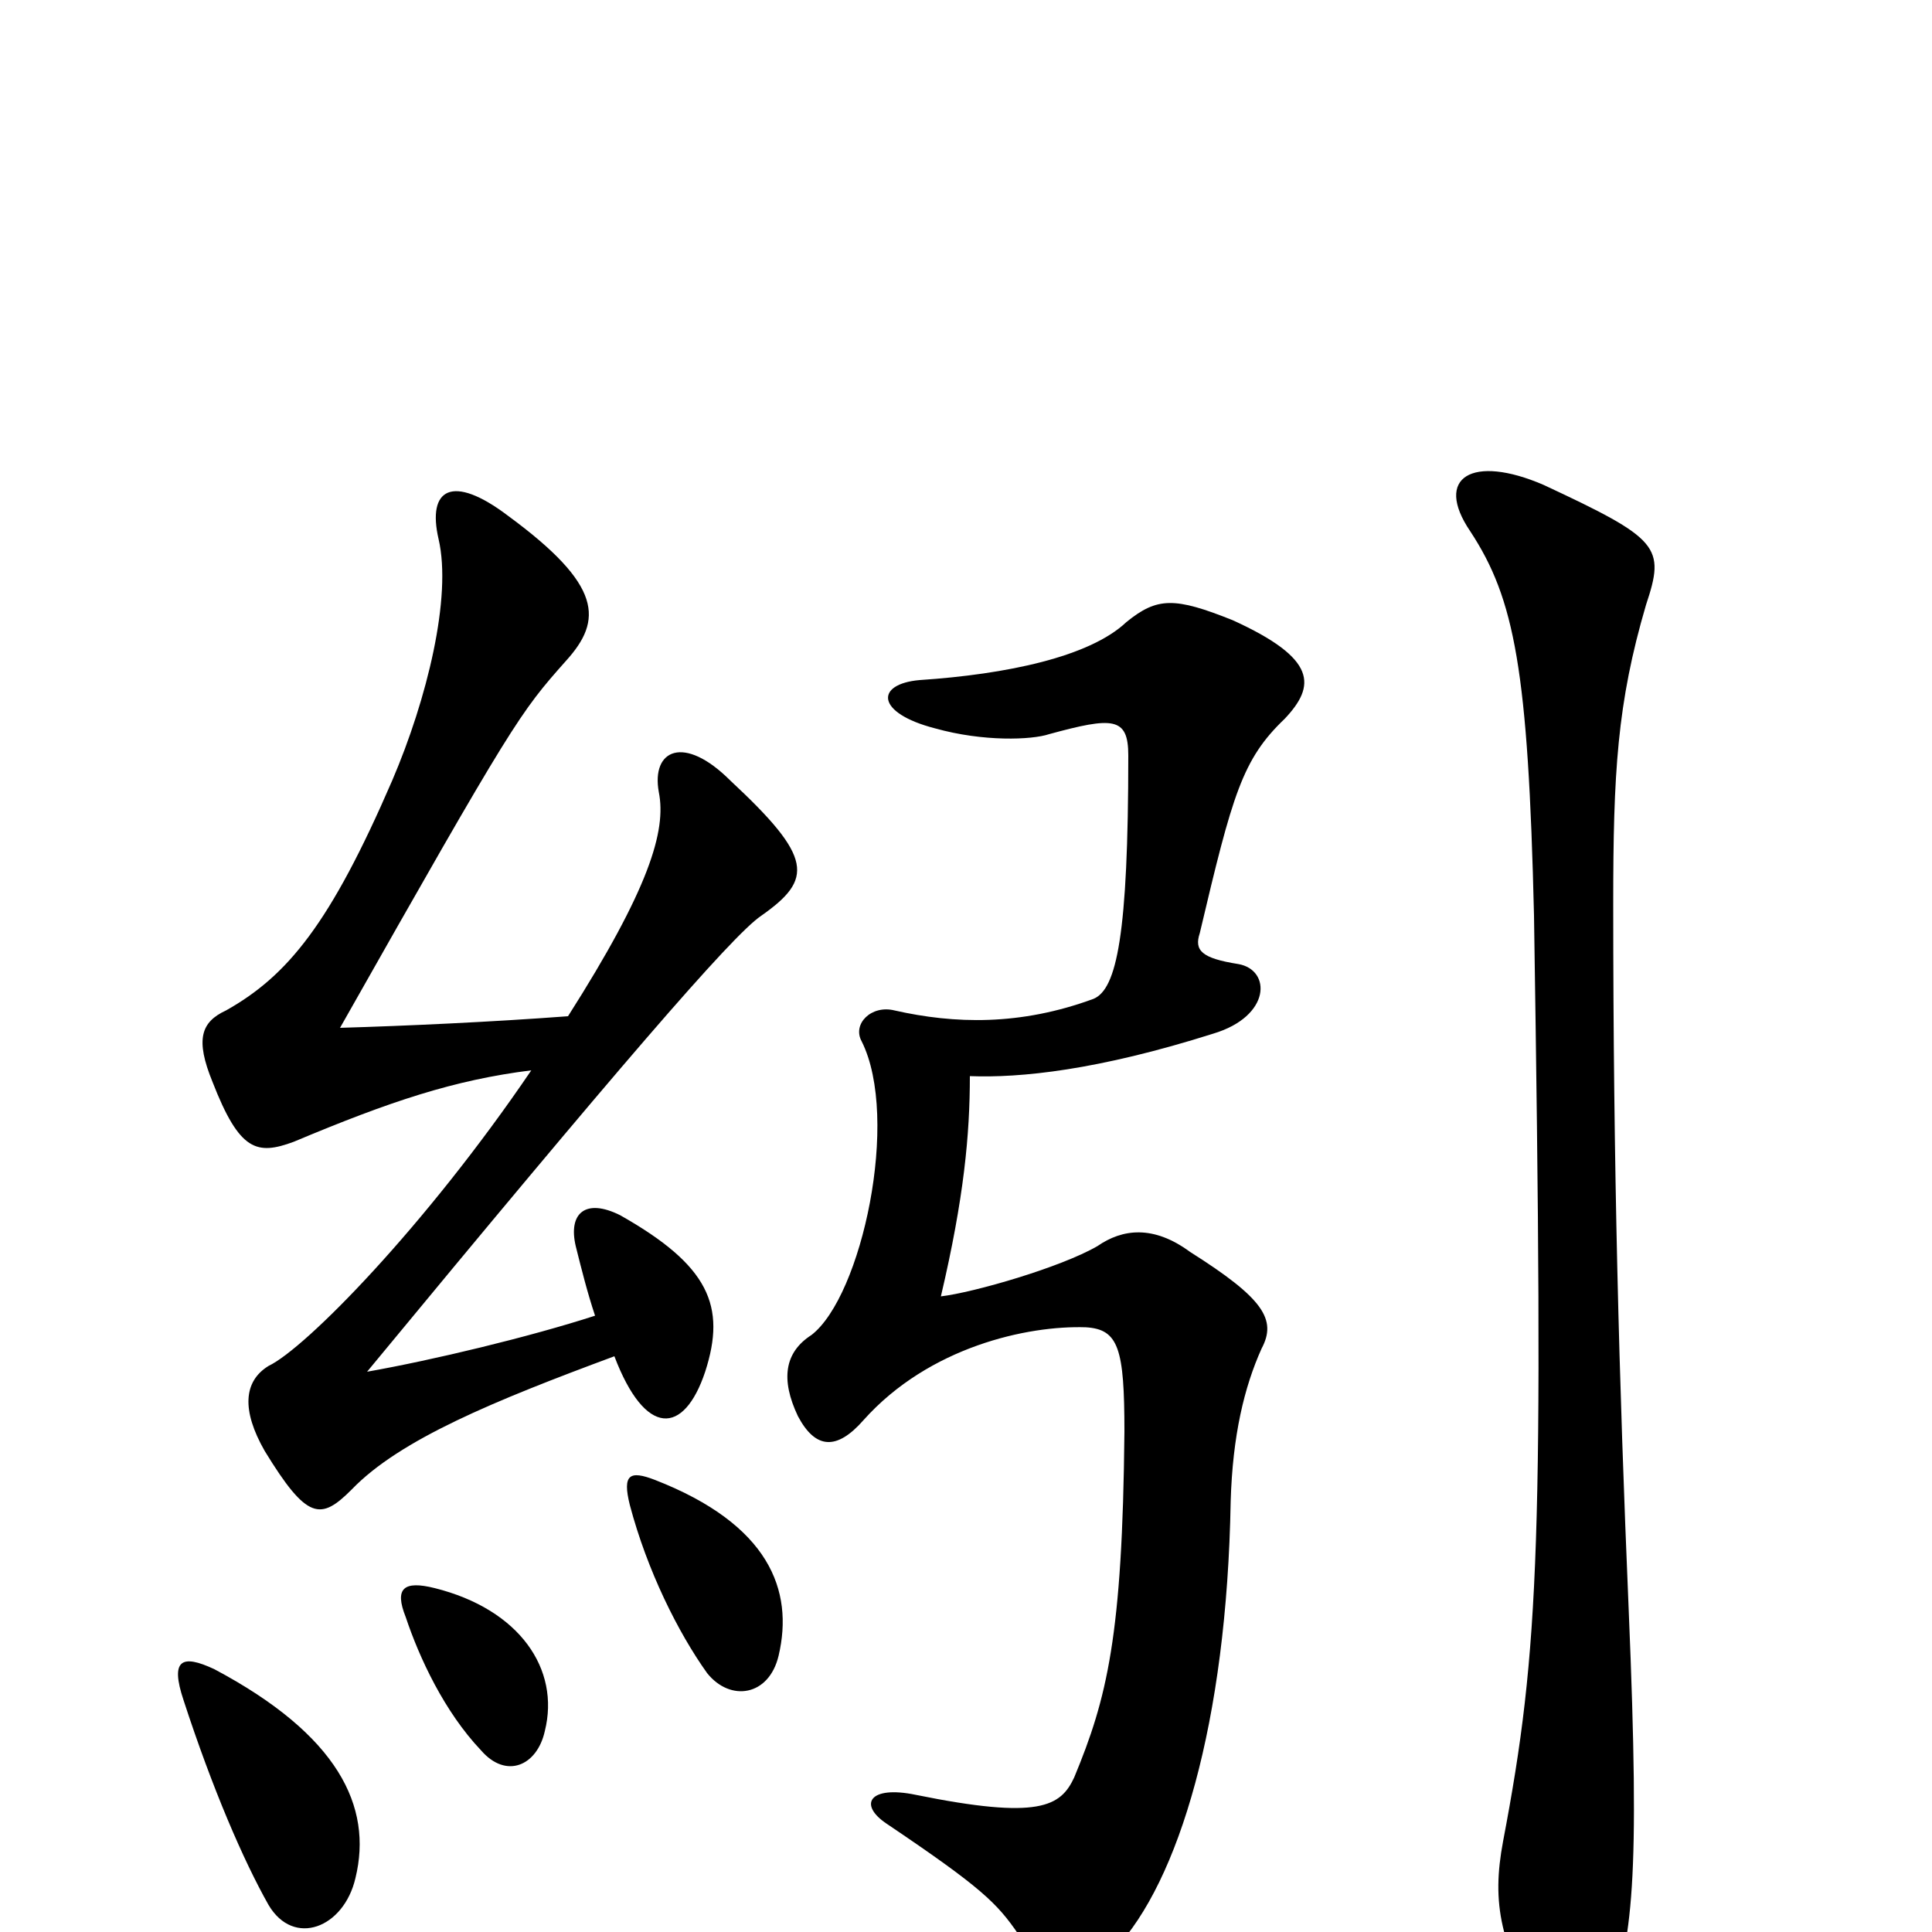 <svg xmlns="http://www.w3.org/2000/svg" viewBox="0 -1000 1000 1000">
	<path fill="#000000" d="M665 -628C681 -645 682 -659 638 -679C608 -691 599 -691 583 -678C564 -660 521 -651 476 -648C453 -646 453 -631 484 -623C509 -616 534 -617 543 -620C576 -629 584 -629 584 -609C584 -516 578 -488 566 -483C528 -469 494 -470 463 -477C451 -480 441 -470 446 -461C466 -421 446 -329 420 -309C406 -300 404 -286 413 -267C422 -250 433 -249 447 -265C481 -303 532 -314 562 -313C579 -312 582 -302 582 -259C581 -153 573 -121 556 -80C549 -65 538 -58 474 -71C450 -76 444 -66 459 -56C508 -23 516 -15 527 1C545 29 557 31 577 9C610 -26 635 -108 637 -223C638 -257 644 -282 653 -302C661 -317 654 -328 616 -352C597 -366 581 -364 568 -355C549 -344 504 -331 487 -329C499 -380 502 -413 502 -443C528 -442 568 -446 628 -465C658 -474 658 -498 641 -501C622 -504 618 -508 621 -517C638 -589 643 -607 665 -628ZM184 -28C193 -65 175 -102 111 -136C94 -144 88 -141 95 -120C110 -74 126 -37 139 -14C152 8 178 -2 184 -28ZM282 -104C290 -136 269 -167 225 -178C209 -182 204 -178 210 -163C217 -142 230 -114 249 -94C262 -79 278 -86 282 -104ZM403 -143C411 -177 398 -211 339 -234C326 -239 322 -237 326 -221C335 -187 351 -155 366 -134C378 -119 398 -122 403 -143ZM308 -319C274 -308 224 -296 190 -290C318 -445 379 -516 394 -526C421 -545 421 -556 378 -596C354 -620 337 -612 341 -590C345 -570 336 -540 294 -474C254 -471 210 -469 176 -468C266 -627 269 -631 293 -658C312 -679 312 -697 263 -733C234 -755 221 -747 227 -721C234 -691 221 -638 203 -596C171 -522 149 -495 117 -477C104 -471 101 -462 110 -440C124 -404 133 -402 152 -409C202 -430 235 -441 275 -446C220 -365 158 -302 139 -293C126 -285 125 -270 137 -249C159 -213 166 -213 182 -229C207 -255 256 -275 318 -298C334 -256 354 -257 365 -290C376 -324 367 -345 321 -371C303 -380 294 -372 298 -355C301 -343 304 -331 308 -319ZM852 -687C862 -717 859 -721 799 -749C762 -765 742 -753 761 -725C784 -690 791 -653 794 -526C799 -203 797 -147 778 -47C772 -15 776 7 801 49C811 68 822 67 832 41C845 3 849 -24 843 -167C838 -285 835 -397 835 -532C835 -600 837 -636 852 -687Z"/>
</svg>